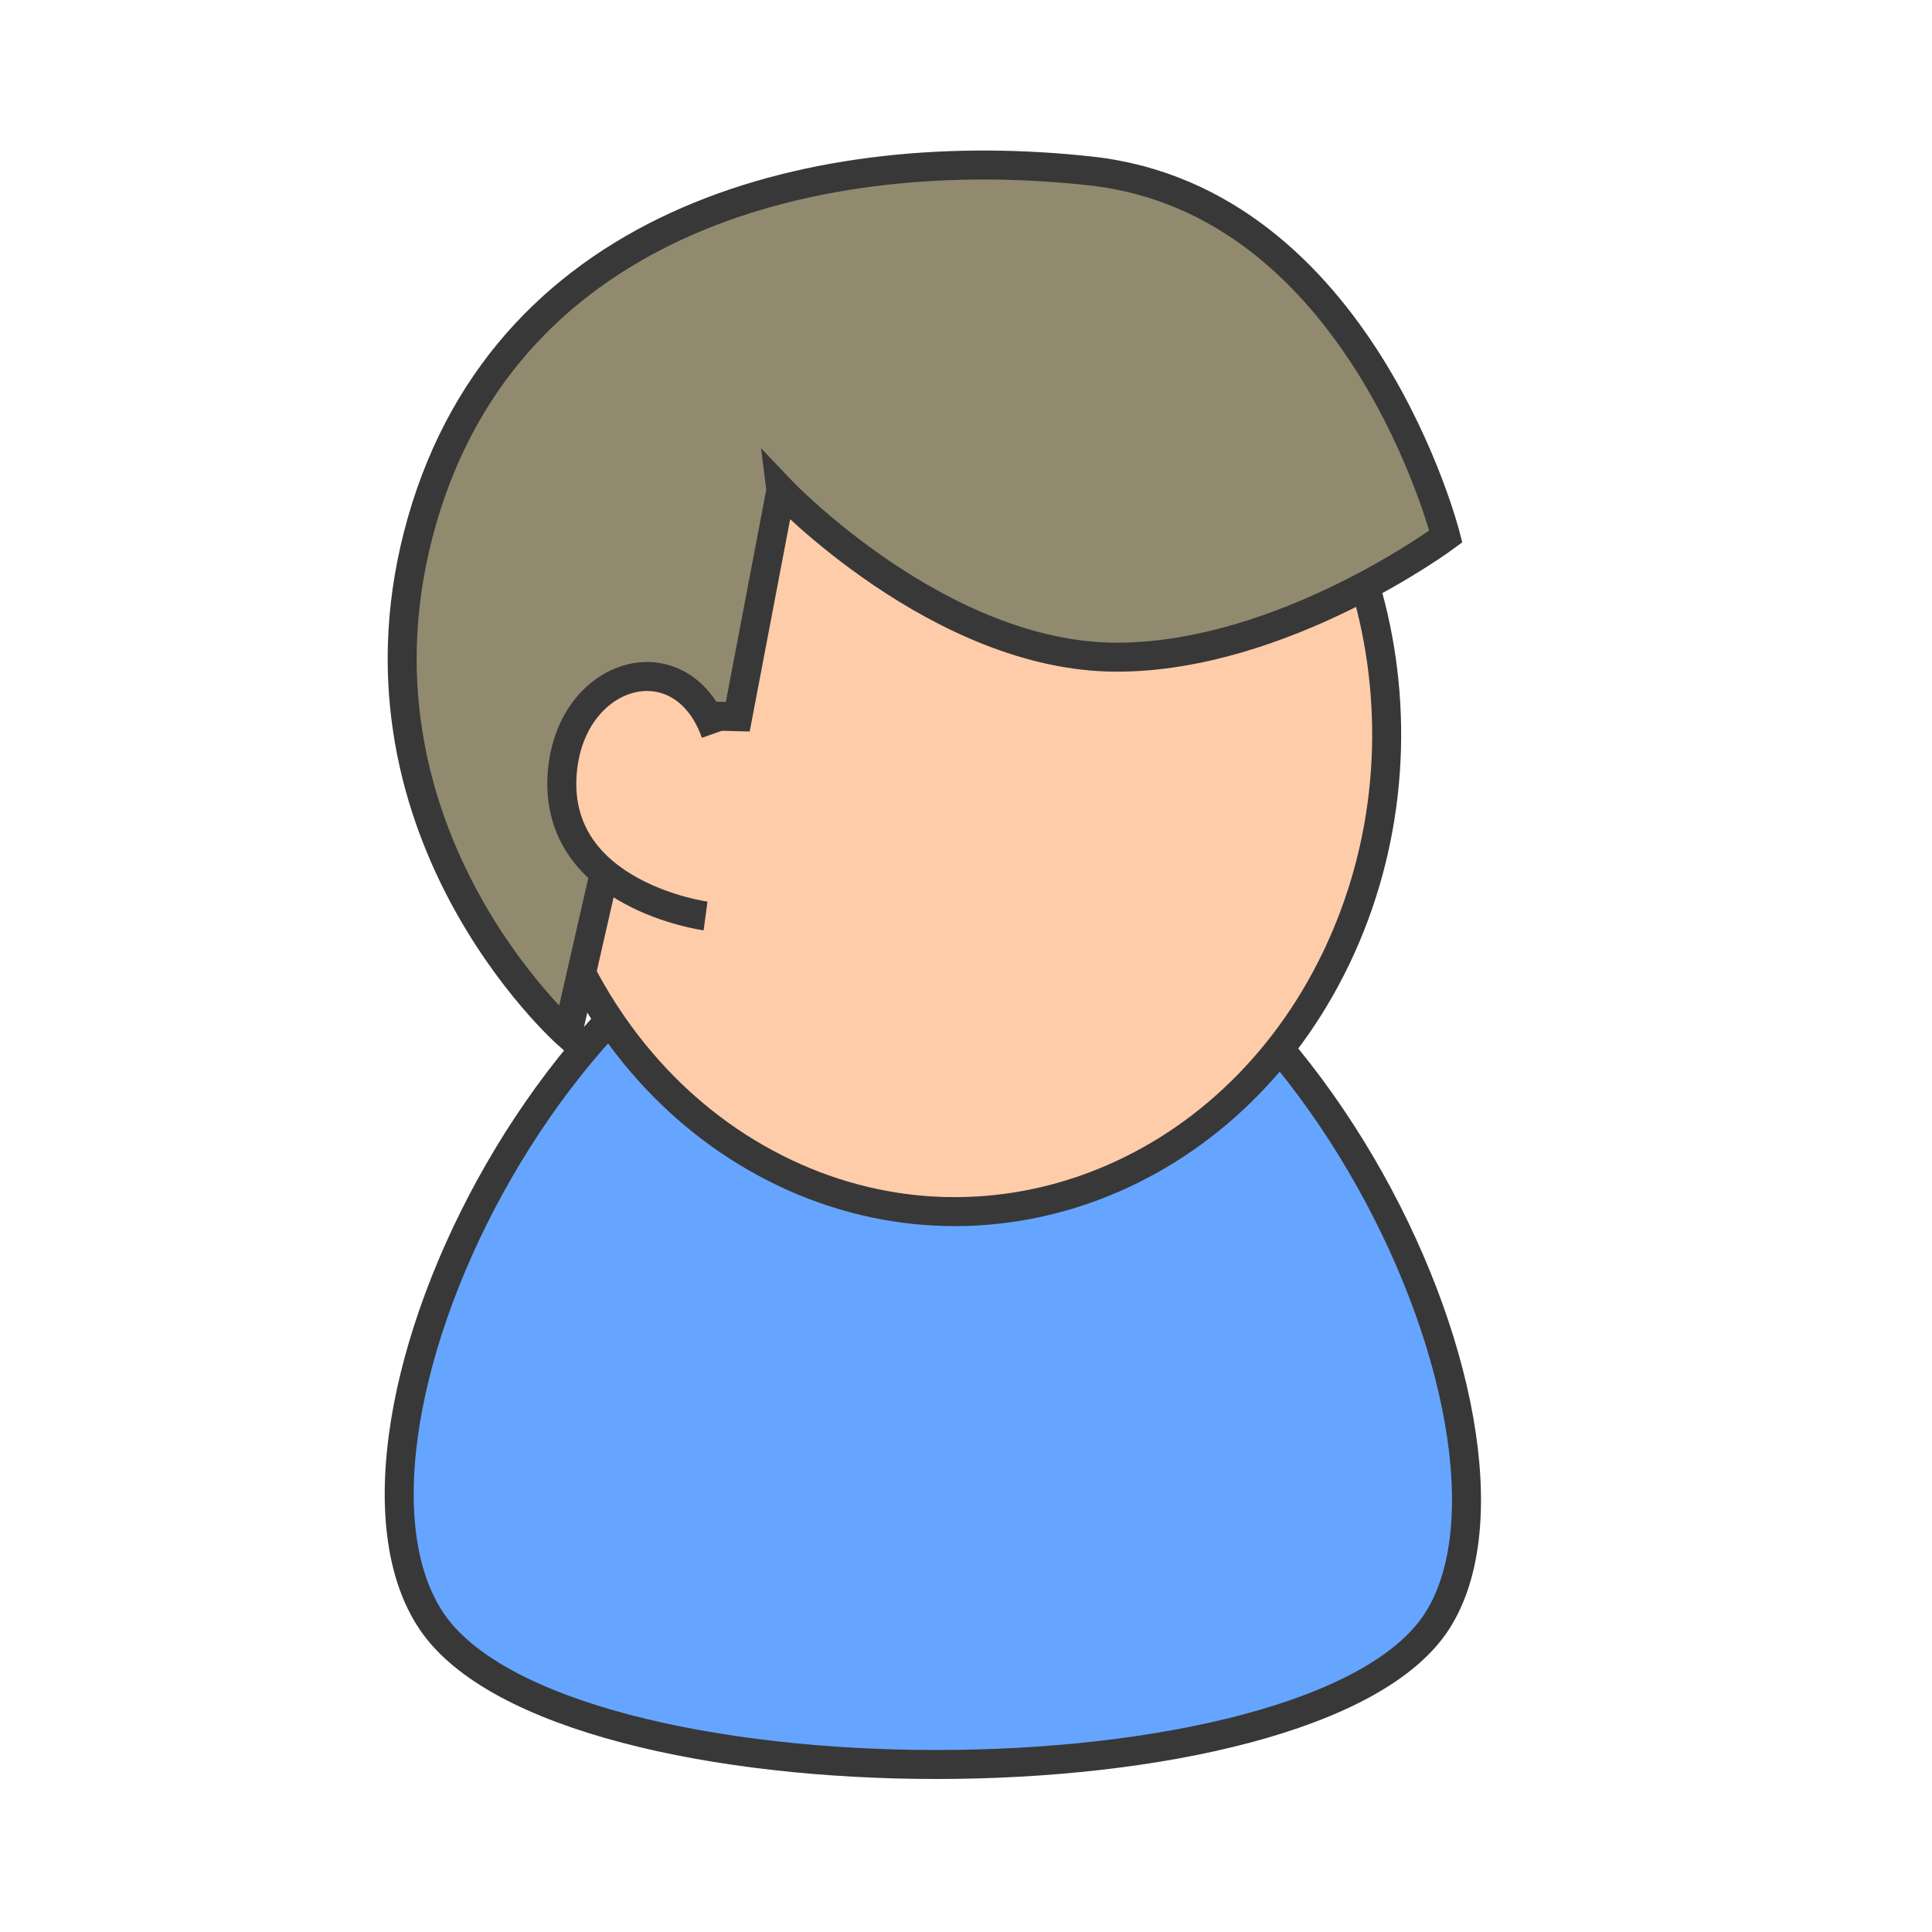 <?xml version="1.0" encoding="UTF-8"?>
<svg width="1000px" height="1000px" viewBox="0 0 1000 1000" version="1.1" xmlns="http://www.w3.org/2000/svg" xmlns:xlink="http://www.w3.org/1999/xlink">
    <!-- Generator: Sketch 58 (84663) - https://sketch.com -->
    <title>user_1</title>
    <desc>Created with Sketch.</desc>
    <g id="user_1" stroke="none" stroke-width="1" fill="none" fill-rule="evenodd">
        <g id="Person/Male" transform="translate(71.361, 71.361)" fill-rule="nonzero" stroke="#383838" stroke-width="15">
            <path d="M406.376,372.212 C226.558,377.266 85.511,668.883 152.031,767.774 C218.55,866.664 608.85,866.664 672.434,767.774 C736.019,668.883 592.038,366.991 406.376,372.212 Z" id="Path" fill="#66A5FF"></path>
            <path d="M238.67,168.997 C305.574,60.937 437.075,29.394 538.432,97.092 C639.789,164.79 675.789,308.211 620.496,424.026 C565.204,539.84 437.827,587.814 330.136,533.383 C222.445,478.953 171.853,341.027 214.809,218.977" id="Path" fill="#FFCCAA"></path>
            <path d="M332.839,182.347 C332.839,182.347 415.011,268.795 506.672,268.795 C592.882,268.795 676.99,206.334 676.99,206.334 C676.99,206.334 633.094,32.595 493.322,17.153 C353.755,1.736 192.113,41.152 147.069,198.173 C101.497,357.033 222.371,463.962 222.371,463.962 L260.194,298.328 L310.511,299.604 L332.84,182.359 L332.839,182.347 Z" id="Path" fill="#918A6F"></path>
            <path d="M299.01,308.024 C281.541,258.77 222.848,275.563 219.566,330.091 C215.822,392.226 293.834,402.75 293.834,402.75" id="Path" fill="#FFCCAA"></path>
        </g>
    </g>
</svg>